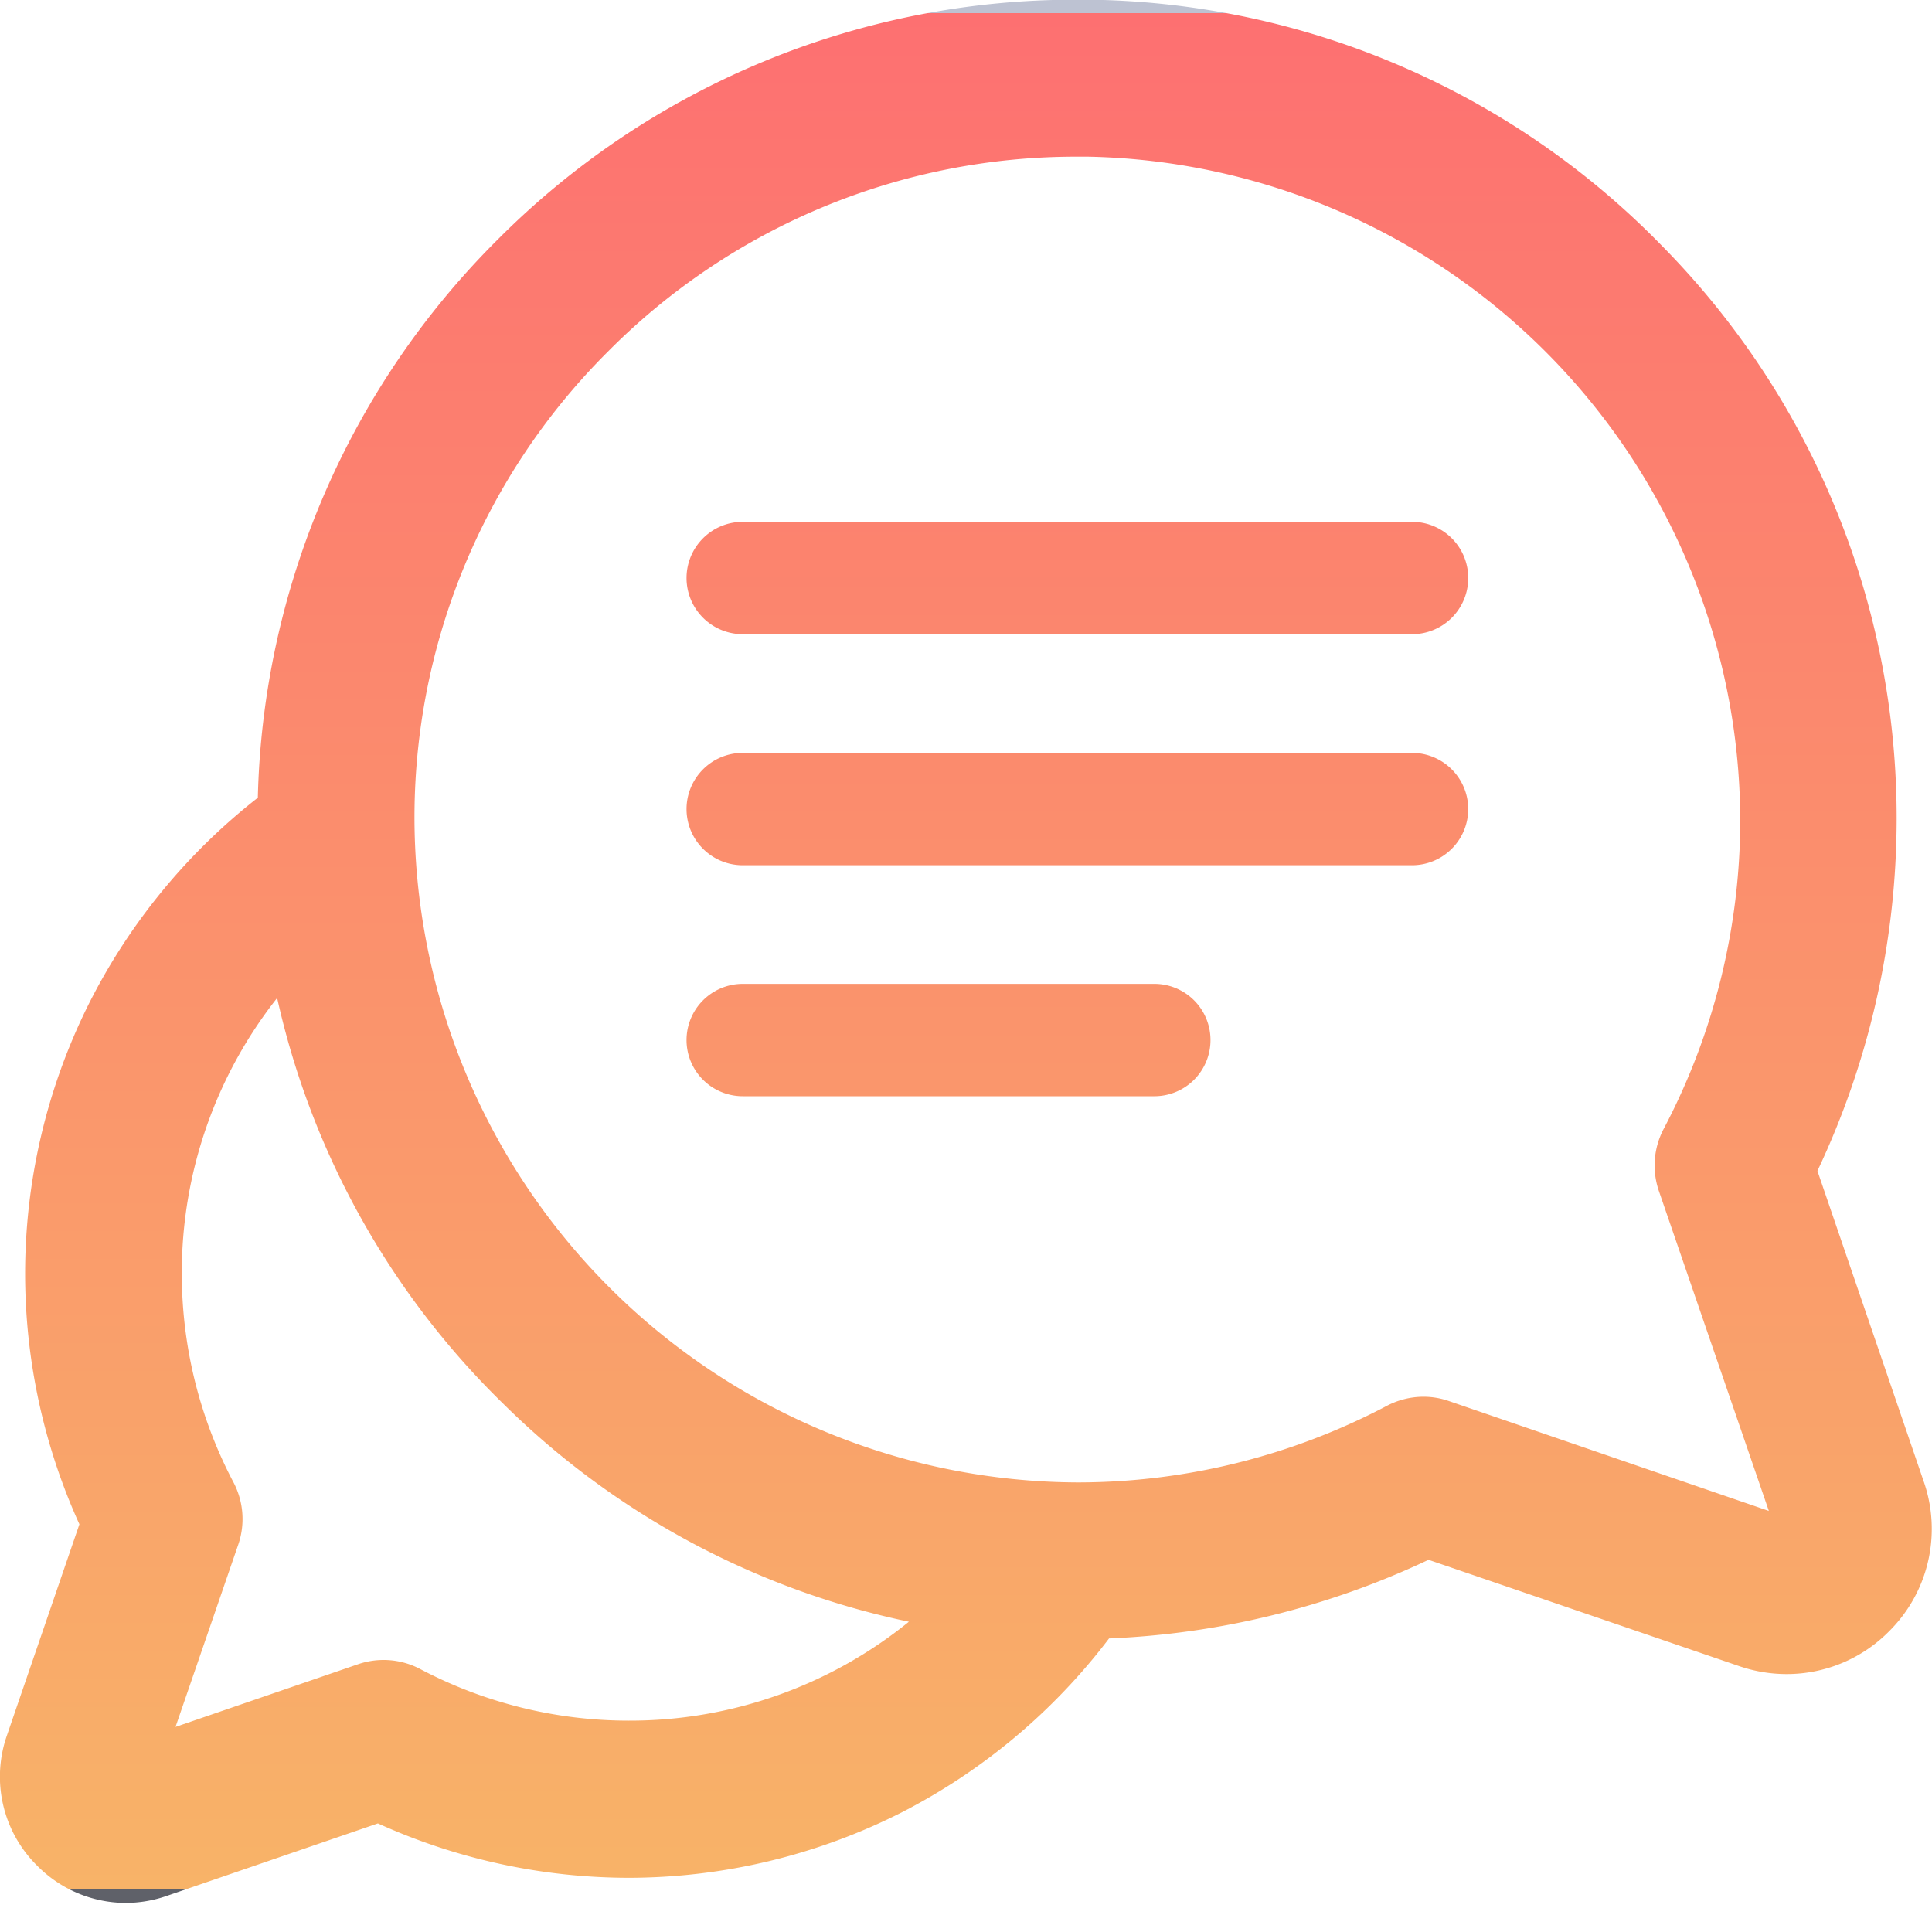 <svg xmlns="http://www.w3.org/2000/svg" width="20" height="20" viewBox="0 0 20 20">
    <defs>
        <linearGradient id="i9gq769lka" x1=".5" x2=".5" y2="1" gradientUnits="objectBoundingBox">
            <stop offset="0" stop-color="#bdc2d2"/>
            <stop offset="0" stop-color="#fd7071"/>
            <stop offset="1" stop-color="#f8b368"/>
            <stop offset="1" stop-color="#5f6169"/>
        </linearGradient>
    </defs>
    <g>
        <path fill="none" d="M0 0H20V20H0z" transform="translate(-1372 92.694) translate(1372 -92.693)"/>
        <path fill="url(#i9gq769lka)" d="M-365.618-2278.383a1.294 1.294 0 0 1-.311-1.344l.751-2.188a6.281 6.281 0 0 1-.562-2.584 6.254 6.254 0 0 1 .658-2.8 6.306 6.306 0 0 1 1.751-2.137 8.432 8.432 0 0 1 2.481-5.776 8.429 8.429 0 0 1 6-2.485h.139a8.425 8.425 0 0 1 5.909 2.541 8.432 8.432 0 0 1 2.436 5.955 8.532 8.532 0 0 1-.82 3.628l1.1 3.214a1.492 1.492 0 0 1-.359 1.553 1.488 1.488 0 0 1-1.06.442 1.516 1.516 0 0 1-.493-.083l-3.214-1.1a8.559 8.559 0 0 1-3.307.814 6.313 6.313 0 0 1-2.145 1.8 6.268 6.268 0 0 1-2.83.678h-.009a6.306 6.306 0 0 1-2.585-.563l-2.188.751a1.3 1.3 0 0 1-.426.072 1.293 1.293 0 0 1-.916-.388zm1.5-6.119a4.631 4.631 0 0 0 .535 2.153.816.816 0 0 1 .05.643l-.65 1.889 1.89-.649a.813.813 0 0 1 .263-.044.811.811 0 0 1 .38.094 4.628 4.628 0 0 0 2.152.534h.007a4.586 4.586 0 0 0 2.9-1.024 8.427 8.427 0 0 1-4.2-2.257 8.417 8.417 0 0 1-2.34-4.2 4.589 4.589 0 0 0-.987 2.863zm13.118 1.312l3.311 1.137-1.138-3.311a.812.812 0 0 1 .049-.643 6.867 6.867 0 0 0 .793-3.193 6.889 6.889 0 0 0-6.75-6.872h-.112a6.818 6.818 0 0 0-4.852 2.01 6.806 6.806 0 0 0-2.009 4.963 6.891 6.891 0 0 0 6.862 6.751h.01a6.868 6.868 0 0 0 3.193-.793.819.819 0 0 1 .379-.094.8.8 0 0 1 .264.045zm-7.312-3.156a.582.582 0 0 1-.581-.581.582.582 0 0 1 .581-.582h4.262a.581.581 0 0 1 .581.582.581.581 0 0 1-.581.581zm0-2.391a.582.582 0 0 1-.581-.581.582.582 0 0 1 .581-.582h6.93a.582.582 0 0 1 .581.582.582.582 0 0 1-.581.581zm0-2.392a.582.582 0 0 1-.581-.581.582.582 0 0 1 .581-.582h6.93a.581.581 0 0 1 .581.582.581.581 0 0 1-.581.581z" transform="translate(-1372 92.694) translate(1738 2205)"/>
    </g>
</svg>
